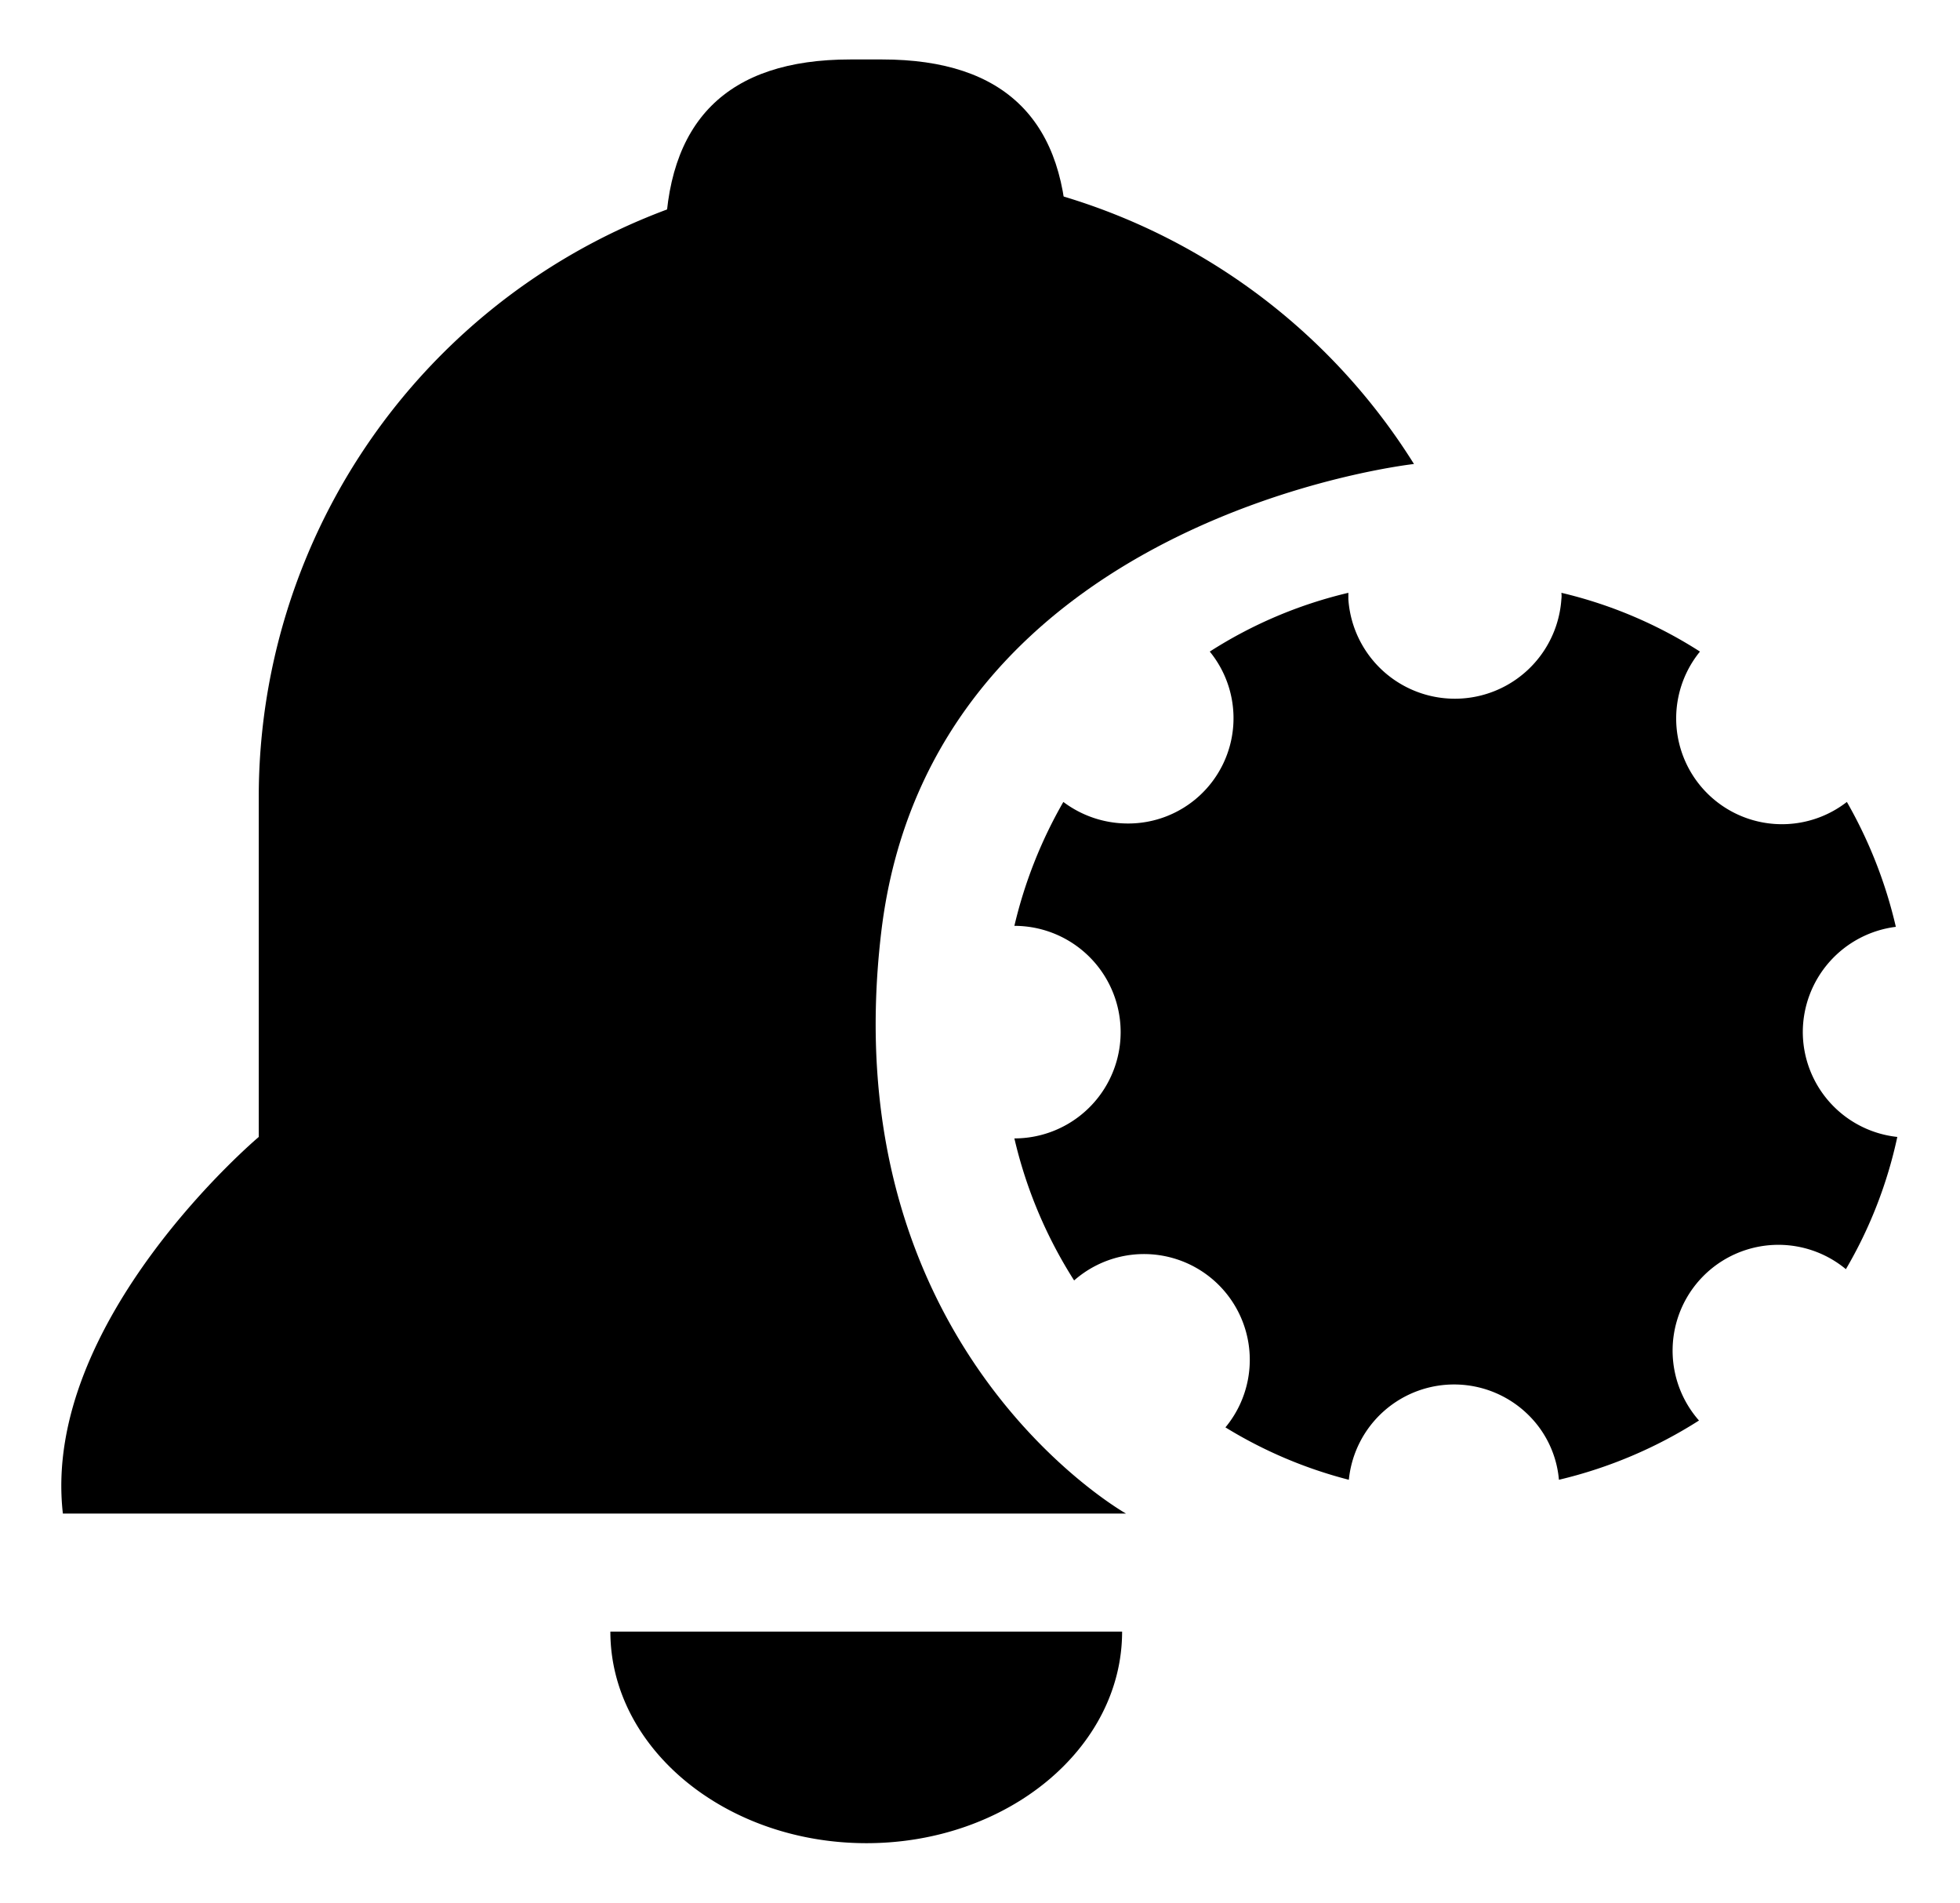 <?xml version="1.0" standalone="no"?><!DOCTYPE svg PUBLIC "-//W3C//DTD SVG 1.1//EN" "http://www.w3.org/Graphics/SVG/1.1/DTD/svg11.dtd"><svg t="1622625062288" class="icon" viewBox="0 0 1055 1024" version="1.1" xmlns="http://www.w3.org/2000/svg" p-id="871" xmlns:xlink="http://www.w3.org/1999/xlink" width="206.055" height="200"><defs><style type="text/css"></style></defs><path d="M761.094 249.727a336.343 336.343 0 0 0-285.47-158.155A337.397 337.397 0 0 0 139.282 427.387v184.514s-117.298 98.847-105.437 202.702h572.257s-158.155-88.83-131.796-312.619 286.787-252.257 286.787-252.257z" p-id="872"></path><path d="M358.063 32m99.638 0l17.133 0q99.638 0 99.638 99.638l0 113.608q0 99.638-99.638 99.638l-17.133 0q-99.638 0-99.638-99.638l0-113.608q0-99.638 99.638-99.638Z" p-id="873"></path><path d="M603.993 878.129c0 62.735-61.68 113.871-137.595 113.871s-137.858-51.137-137.858-113.871M970.386 555.493a57.199 57.199 0 0 1 50.082-56.672 247.512 247.512 0 0 0-26.359-67.216 56.936 56.936 0 0 1-79.077-80.923 240.395 240.395 0 0 0-74.596-31.631 13.443 13.443 0 0 1 0 3.427 57.463 57.463 0 0 1-114.662 0v-3.427a240.395 240.395 0 0 0-74.596 31.631 56.672 56.672 0 0 1-44.547 92.521 57.727 57.727 0 0 1-34.267-11.598 246.985 246.985 0 0 0-26.359 66.689 57.199 57.199 0 0 1 0 114.399 245.404 245.404 0 0 0 32.158 76.442 56.936 56.936 0 0 1 81.45 79.077A241.45 241.45 0 0 0 726.036 796.415 56.936 56.936 0 0 1 822.774 761.621a55.618 55.618 0 0 1 16.343 34.794 245.404 245.404 0 0 0 75.387-31.895 56.936 56.936 0 0 1 79.077-81.45 240.132 240.132 0 0 0 27.677-71.17 56.936 56.936 0 0 1-50.873-56.409z" p-id="874"></path><path d="M782.708 557.338m-100.692 0a100.692 100.692 0 1 0 201.384 0 100.692 100.692 0 1 0-201.384 0Z" p-id="875"></path></svg>